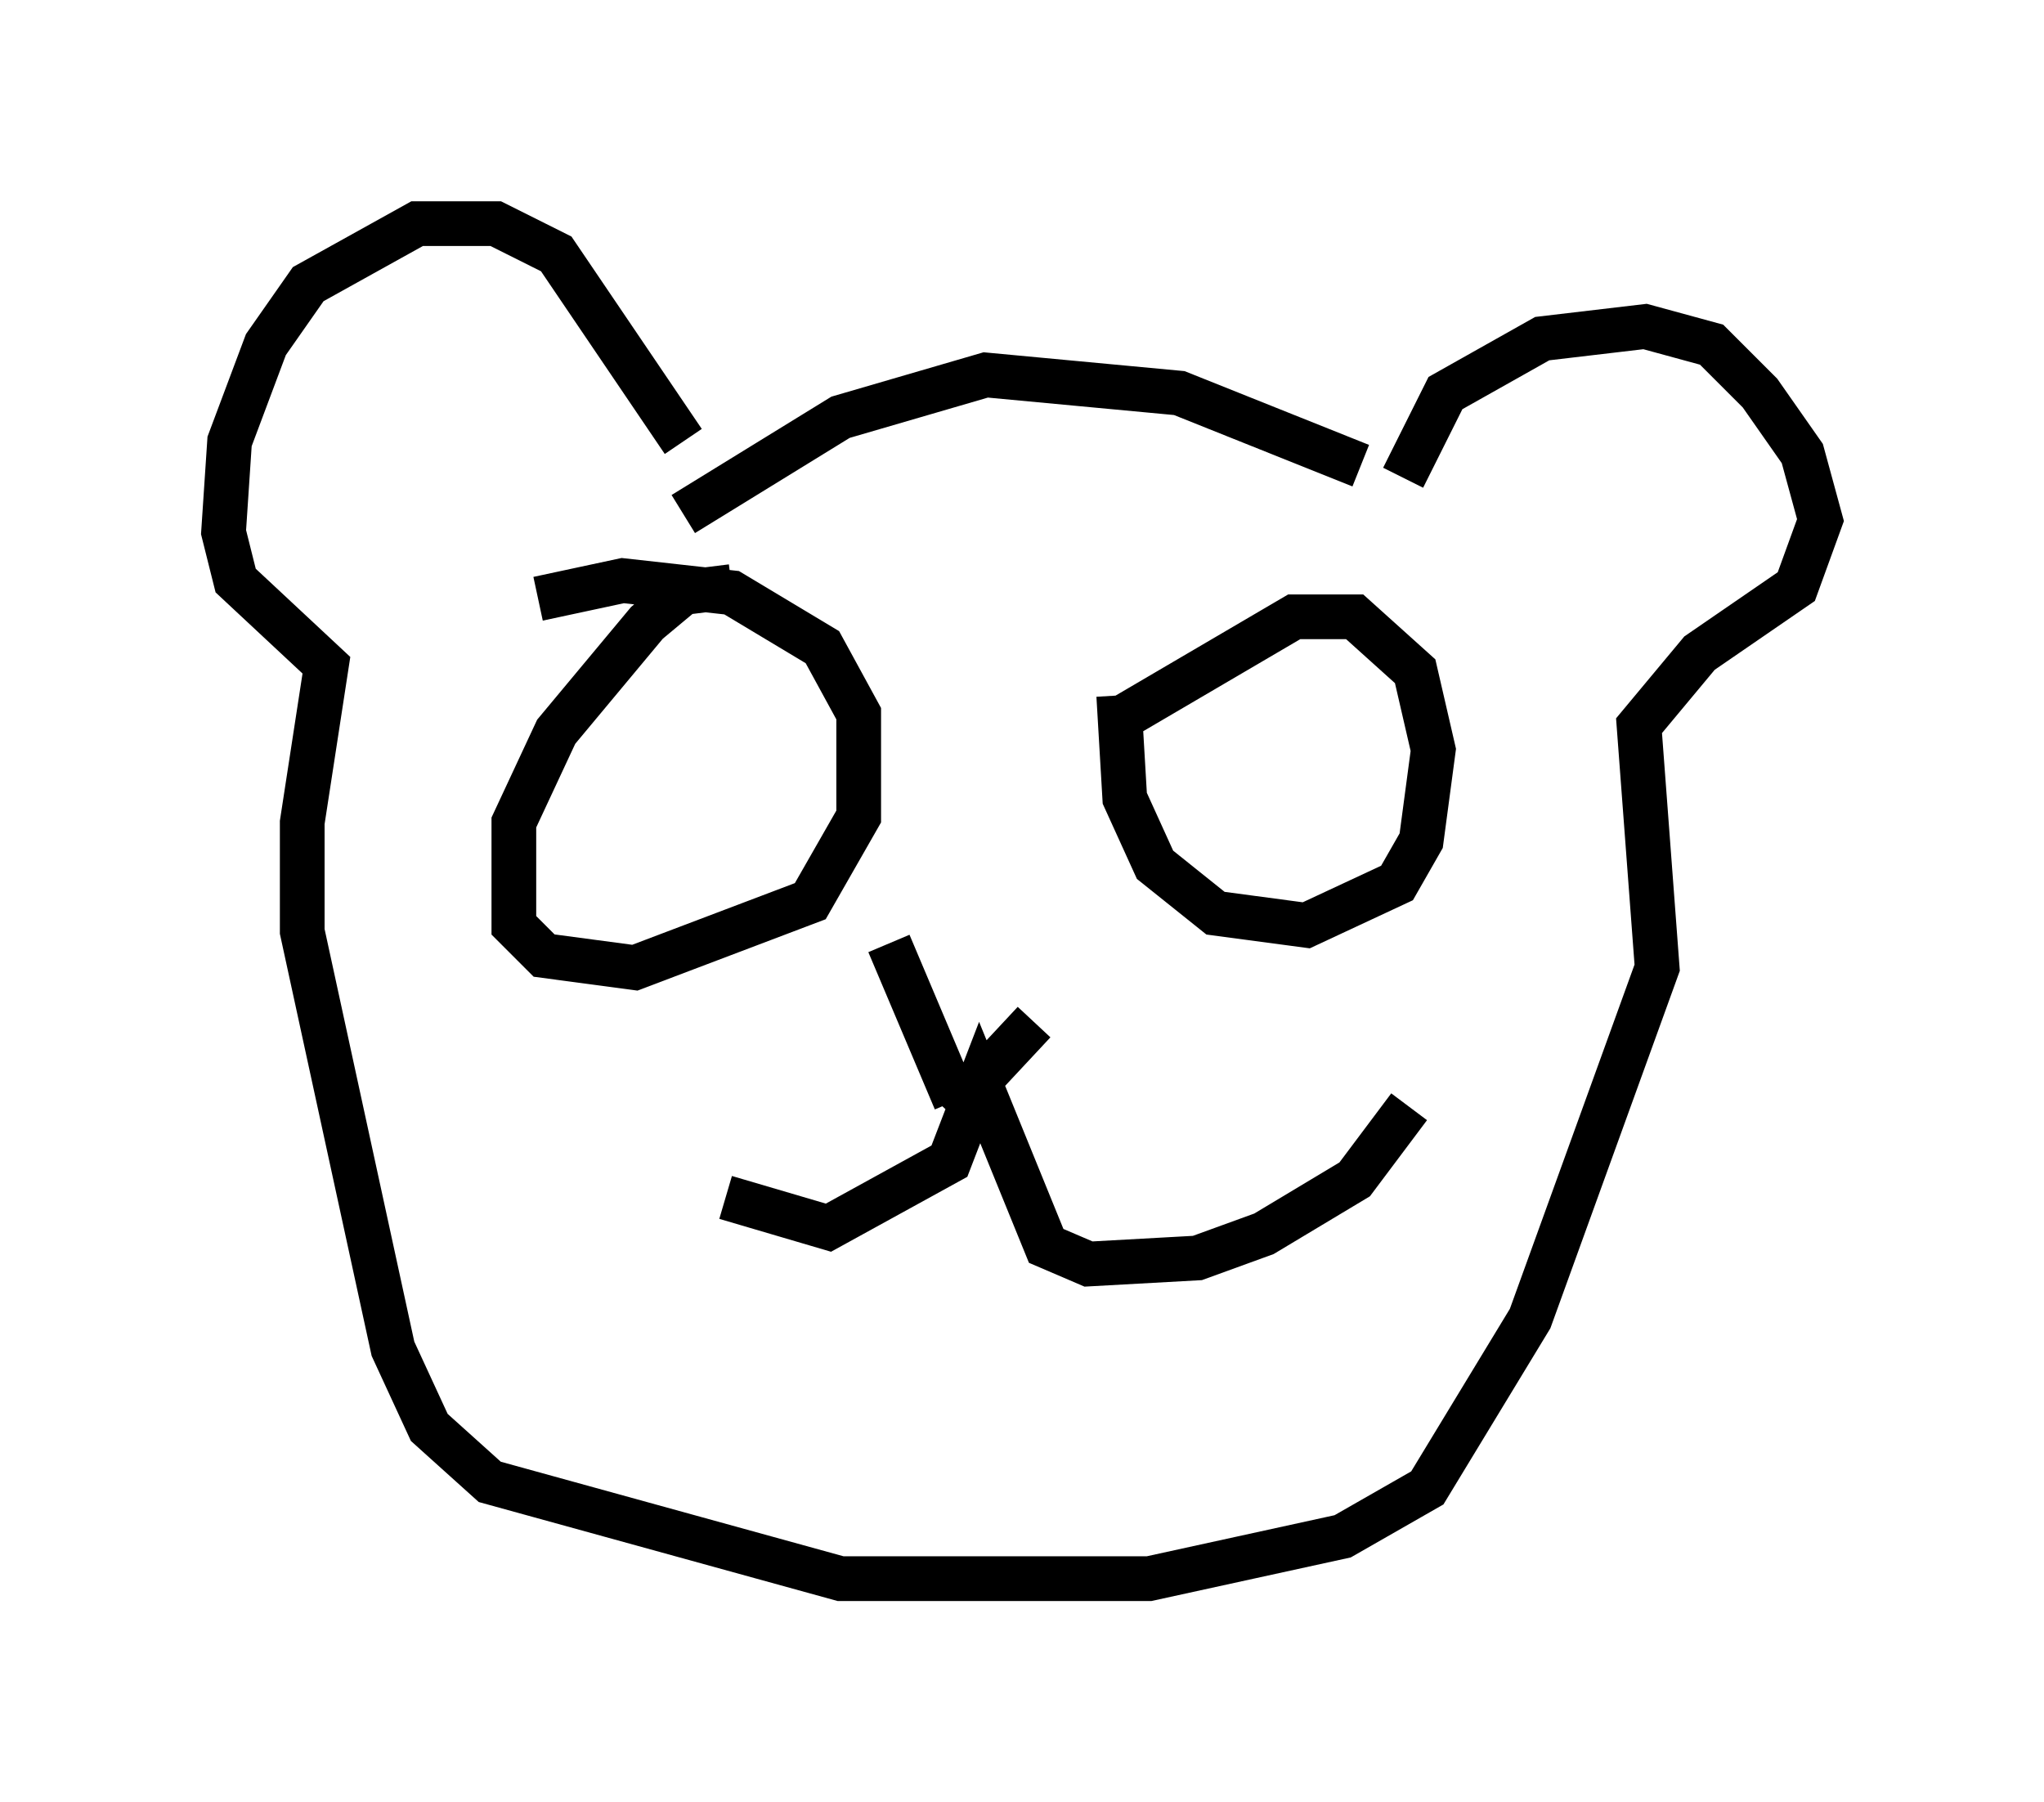 <?xml version="1.0" encoding="utf-8" ?>
<svg baseProfile="full" height="40.311" version="1.1" width="45.724" xmlns="http://www.w3.org/2000/svg" xmlns:ev="http://www.w3.org/2001/xml-events" xmlns:xlink="http://www.w3.org/1999/xlink"><defs /><rect fill="white" height="40.311" width="45.724" x="0" y="0" /><path d="M15.149, 24.756 m1.083, 2.03 l2.3, 0.677 2.706, -1.488 l0.677, -1.759 1.488, 3.654 l0.947, 0.406 2.436, -0.135 l1.488, -0.541 2.03, -1.218 l1.218, -1.624 m-10.149, -0.135 l-1.488, -3.518 m1.353, 3.789 l1.894, -2.03 m1.894, -7.307 l0.135, 2.3 0.677, 1.488 l1.353, 1.083 2.03, 0.271 l2.03, -0.947 0.541, -0.947 l0.271, -2.03 -0.406, -1.759 l-1.353, -1.218 -1.353, 0.0 l-3.924, 2.3 m-8.66, -2.977 l-1.083, 0.135 -0.812, 0.677 l-2.03, 2.436 -0.947, 2.03 l0.0, 2.3 0.677, 0.677 l2.03, 0.271 3.924, -1.488 l1.083, -1.894 0.0, -2.3 l-0.812, -1.488 -2.03, -1.218 l-2.436, -0.271 -1.894, 0.406 m18.403, -2.977 l-4.059, -1.624 -4.33, -0.406 l-3.248, 0.947 -3.518, 2.165 m0.0, -1.624 l-2.842, -4.195 -1.353, -0.677 l-1.759, 0.0 -2.436, 1.353 l-0.947, 1.353 -0.812, 2.165 l-0.135, 2.03 0.271, 1.083 l2.03, 1.894 -0.541, 3.518 l0.0, 2.436 2.03, 9.337 l0.812, 1.759 1.353, 1.218 l7.848, 2.165 6.901, 0.0 l4.33, -0.947 1.894, -1.083 l2.3, -3.789 2.842, -7.848 l-0.406, -5.413 1.353, -1.624 l2.165, -1.488 0.541, -1.488 l-0.406, -1.488 -0.947, -1.353 l-1.083, -1.083 -1.488, -0.406 l-2.3, 0.271 -2.165, 1.218 l-0.947, 1.894 m3.383, 2.3 " fill="none" stroke="black" stroke-width="1" /></svg>